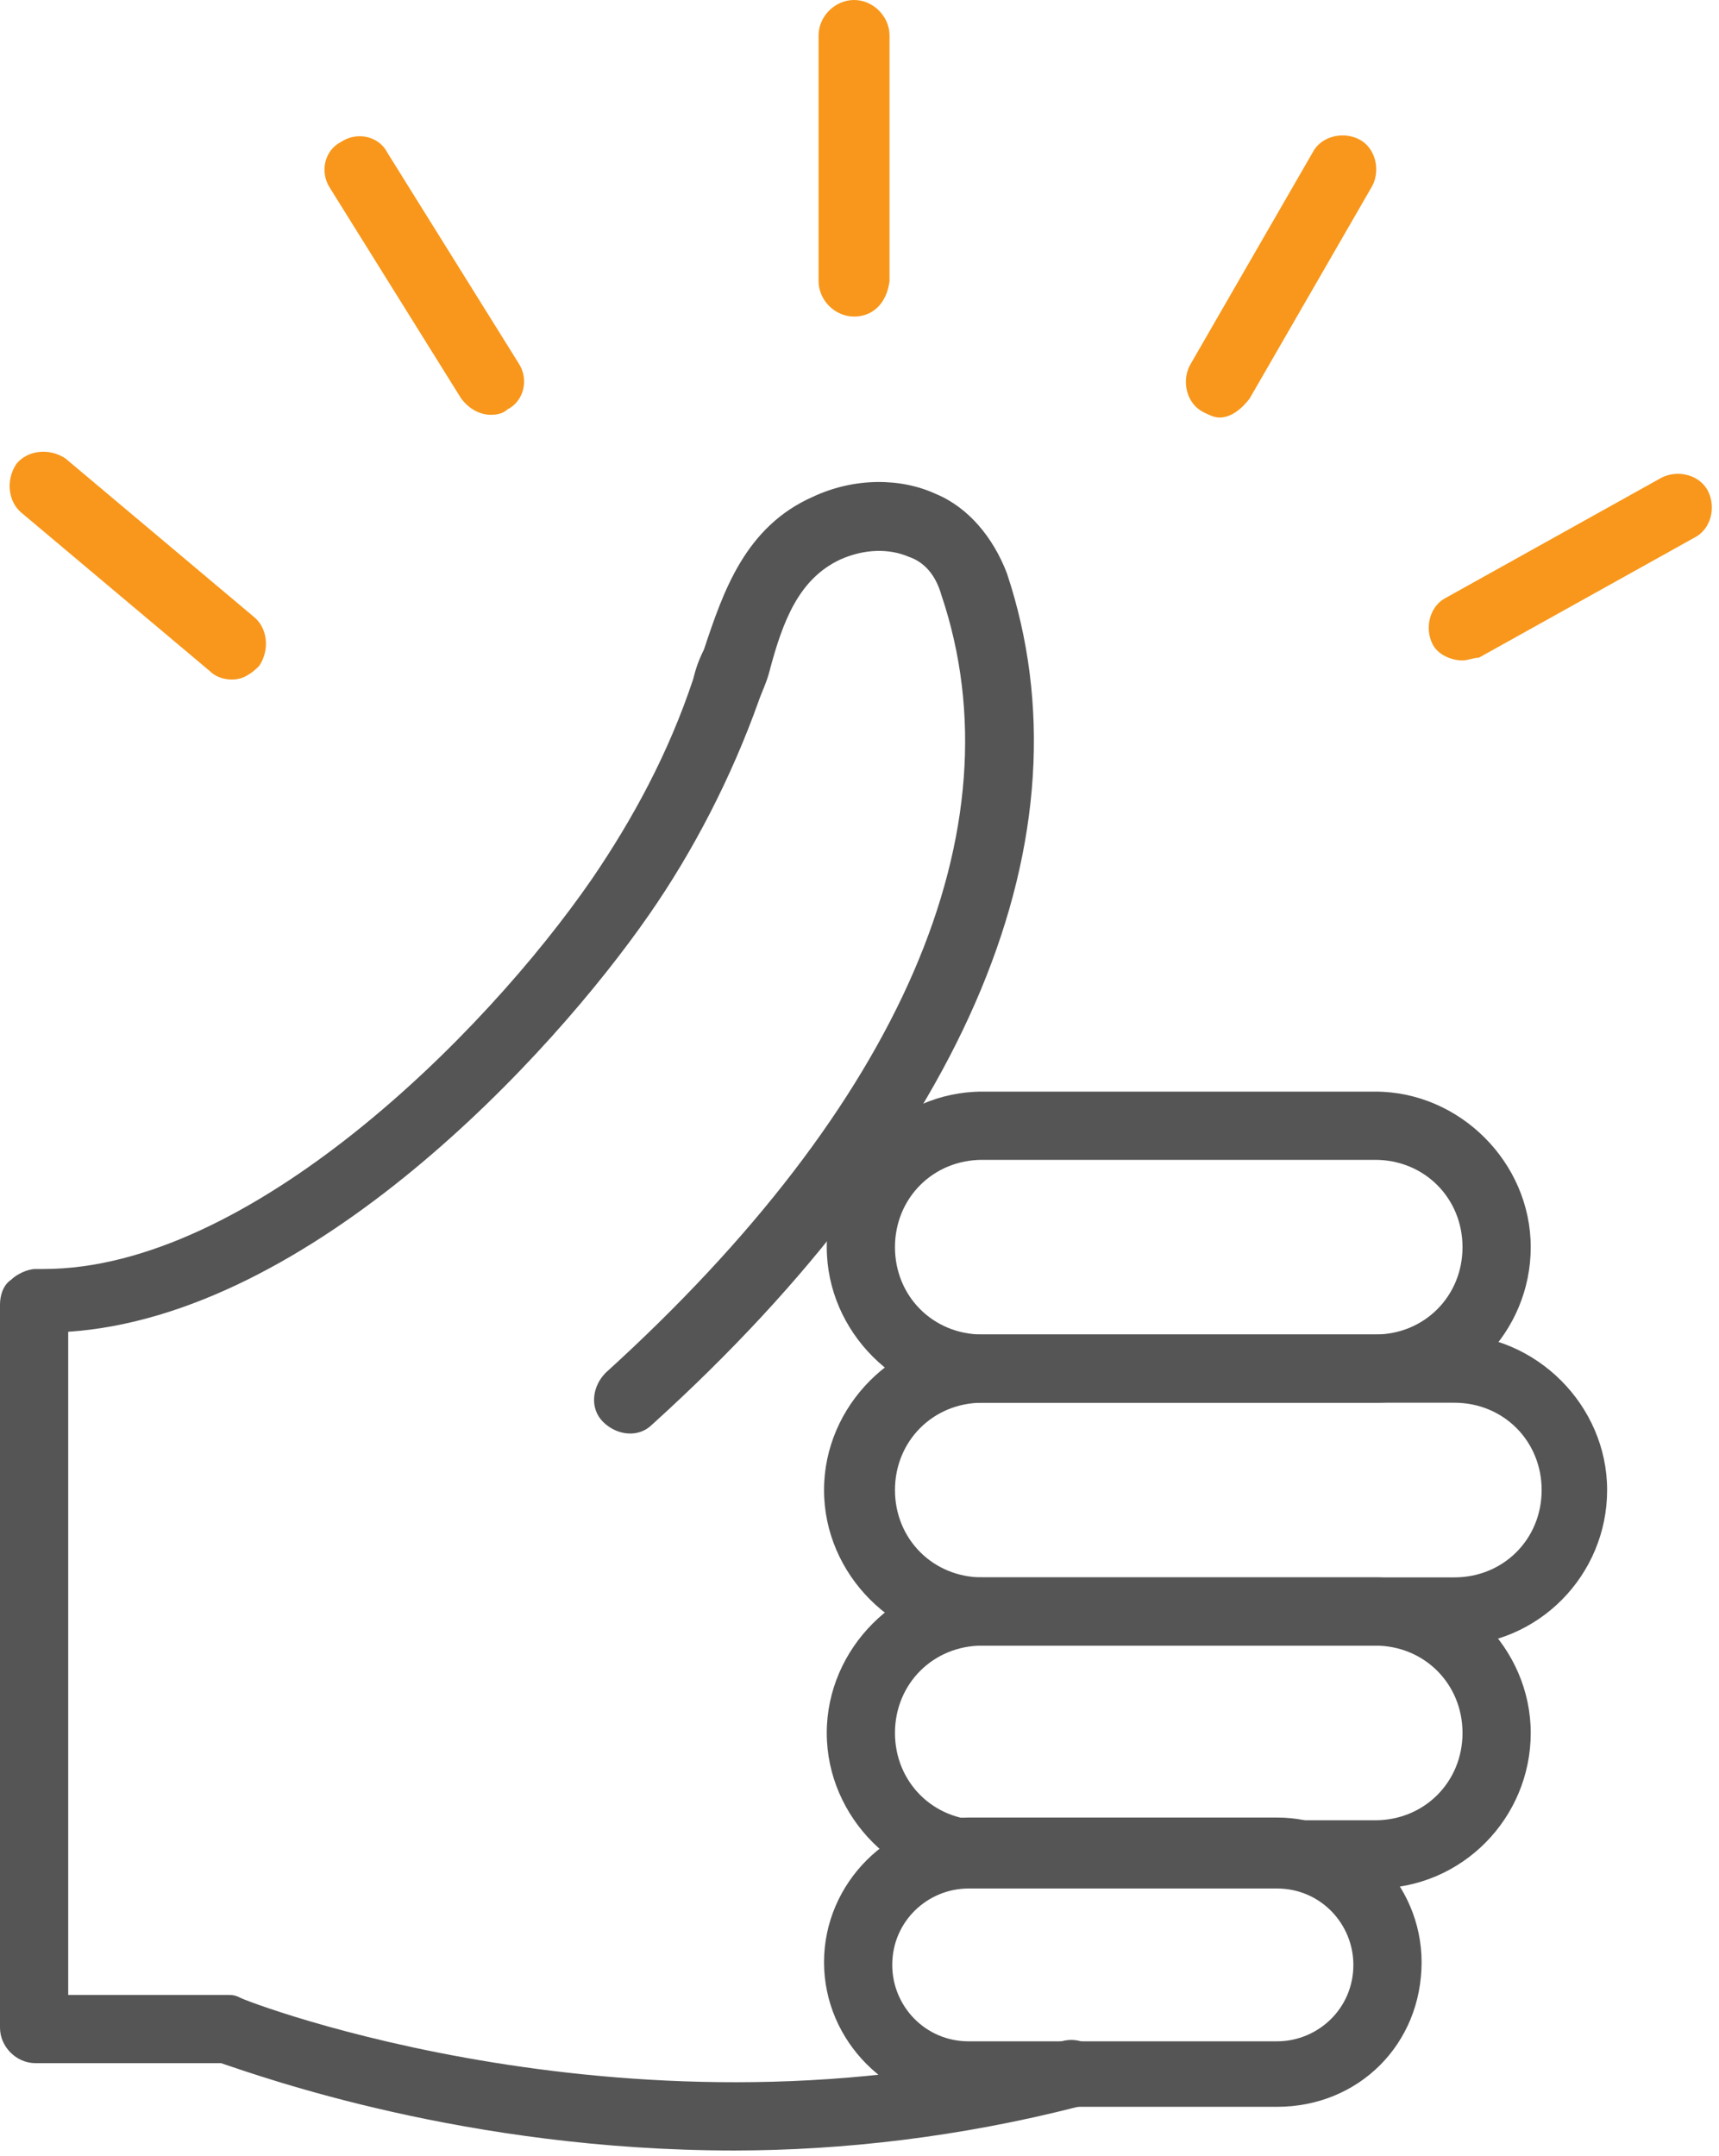 <svg width="63" height="79" viewBox="0 0 63 79" fill="none" xmlns="http://www.w3.org/2000/svg">
<g clip-path="url(#clip0_3_163)">
<path d="M26.9 78.8C17.1 78.8 9.6 76.1 8.1 75.6H1.3C0.6 75.6 0 75 0 74.3V47.8C0 47.5 0.1 47.1 0.4 46.9C0.6 46.7 1 46.5 1.3 46.5C1.4 46.5 1.5 46.5 1.6 46.5C9.1 46.5 17.7 38 21.7 32.2C23.2 30 24.5 27.6 25.4 24.9C25.5 24.5 25.6 24.2 25.8 23.8C26.5 21.7 27.3 19.3 29.8 18.2C31.3 17.5 33 17.5 34.3 18.1C35.5 18.6 36.4 19.7 36.9 21C40.1 30.6 35.5 41.7 23.9 52.2C23.4 52.7 22.6 52.6 22.1 52.1C21.6 51.6 21.7 50.8 22.2 50.3C33 40.5 37.4 30.4 34.5 21.8C34.3 21.1 33.9 20.6 33.3 20.4C32.6 20.1 31.7 20.1 30.8 20.5C29.3 21.2 28.7 22.7 28.2 24.6C28.1 25 27.9 25.4 27.8 25.7C26.8 28.5 25.4 31.2 23.8 33.5C20.2 38.7 11.4 48.2 2.5 48.8V73.1H8.3C8.5 73.1 8.6 73.1 8.8 73.2C8.9 73.3 23.4 78.9 38.9 74.8C39.6 74.6 40.3 75 40.4 75.7C40.6 76.4 40.2 77.1 39.5 77.2C35.2 78.3 30.9 78.8 26.9 78.8Z" fill="#555555"/>
<path d="M50.4 51.4H36C32.9 51.4 30.3 48.8 30.3 45.7C30.3 42.6 32.9 40 36 40H50.4C53.5 40 56.1 42.6 56.1 45.7C56.1 48.8 53.6 51.4 50.4 51.4ZM36 42.5C34.2 42.5 32.8 43.9 32.8 45.7C32.8 47.5 34.2 48.9 36 48.9H50.4C52.2 48.9 53.6 47.5 53.6 45.7C53.6 43.9 52.2 42.5 50.4 42.5H36Z" fill="#555555"/>
<path d="M53.2 60.3H35.9C32.8 60.3 30.2 57.7 30.2 54.6C30.2 51.5 32.8 48.9 35.9 48.9H53.2C56.3 48.9 58.9 51.5 58.9 54.6C58.9 57.7 56.4 60.3 53.2 60.3ZM36 51.4C34.2 51.4 32.8 52.8 32.8 54.6C32.8 56.4 34.2 57.8 36 57.8H53.3C55.1 57.8 56.5 56.4 56.5 54.6C56.5 52.8 55.1 51.4 53.3 51.4H36Z" fill="#555555"/>
<path d="M50.4 69.2H36C32.9 69.2 30.3 66.6 30.3 63.5C30.3 60.4 32.9 57.8 36 57.8H50.4C53.5 57.8 56.1 60.4 56.1 63.5C56.1 66.6 53.6 69.2 50.4 69.2ZM36 60.3C34.2 60.3 32.8 61.7 32.8 63.5C32.8 65.3 34.2 66.7 36 66.7H50.4C52.2 66.7 53.6 65.3 53.6 63.5C53.6 61.7 52.2 60.3 50.4 60.3H36Z" fill="#555555"/>
<path d="M46.8 77.2H35.5C32.6 77.2 30.2 74.8 30.2 71.9C30.2 69 32.6 66.6 35.5 66.6H46.8C49.7 66.6 52.1 69 52.1 71.9C52.1 74.9 49.8 77.2 46.8 77.2ZM35.5 69.2C34 69.2 32.7 70.4 32.7 72C32.7 73.5 33.9 74.8 35.5 74.8H46.8C48.3 74.8 49.6 73.6 49.6 72C49.6 70.5 48.4 69.2 46.8 69.2H35.5Z" fill="#555555"/>
<path d="M31.3 11.6C30.6 11.6 30 11 30 10.3V1.3C30 0.6 30.6 0 31.3 0C32 0 32.6 0.6 32.6 1.3V10.3C32.5 11.1 32 11.6 31.3 11.6Z" fill="#F8971B"/>
<path d="M44.7 15.3C44.5 15.3 44.3 15.2 44.1 15.1C43.5 14.8 43.3 14 43.6 13.4L48.1 5.6C48.4 5 49.2 4.8 49.8 5.1C50.4 5.4 50.6 6.2 50.3 6.8L45.8 14.6C45.5 15 45.1 15.3 44.7 15.3Z" fill="#F8971B"/>
<path d="M18 15.2C17.6 15.2 17.2 15 16.9 14.6L12.1 6.9C11.7 6.3 11.9 5.5 12.5 5.2C13.1 4.8 13.9 5 14.2 5.6L19 13.3C19.4 13.9 19.2 14.7 18.6 15C18.5 15.1 18.3 15.2 18 15.2Z" fill="#F8971B"/>
<path d="M8.5 24.9C8.2 24.9 7.9 24.8 7.7 24.6L0.8 18.8C0.3 18.4 0.2 17.6 0.6 17C1 16.5 1.8 16.4 2.4 16.8L9.3 22.6C9.8 23 9.9 23.8 9.5 24.4C9.2 24.7 8.9 24.9 8.5 24.9Z" fill="#F8971B"/>
<path d="M53.6 24.2C53.2 24.2 52.7 24 52.5 23.6C52.2 23 52.4 22.2 53 21.9L60.9 17.5C61.5 17.2 62.3 17.4 62.6 18C62.9 18.6 62.7 19.4 62.1 19.7L54.2 24.1C54 24.1 53.8 24.2 53.6 24.2Z" fill="#F8971B"/>
</g>
<defs>
<clipPath id="clip0_3_163">
<rect width="63" height="79" fill="white"/>
</clipPath>
</defs>
</svg>
